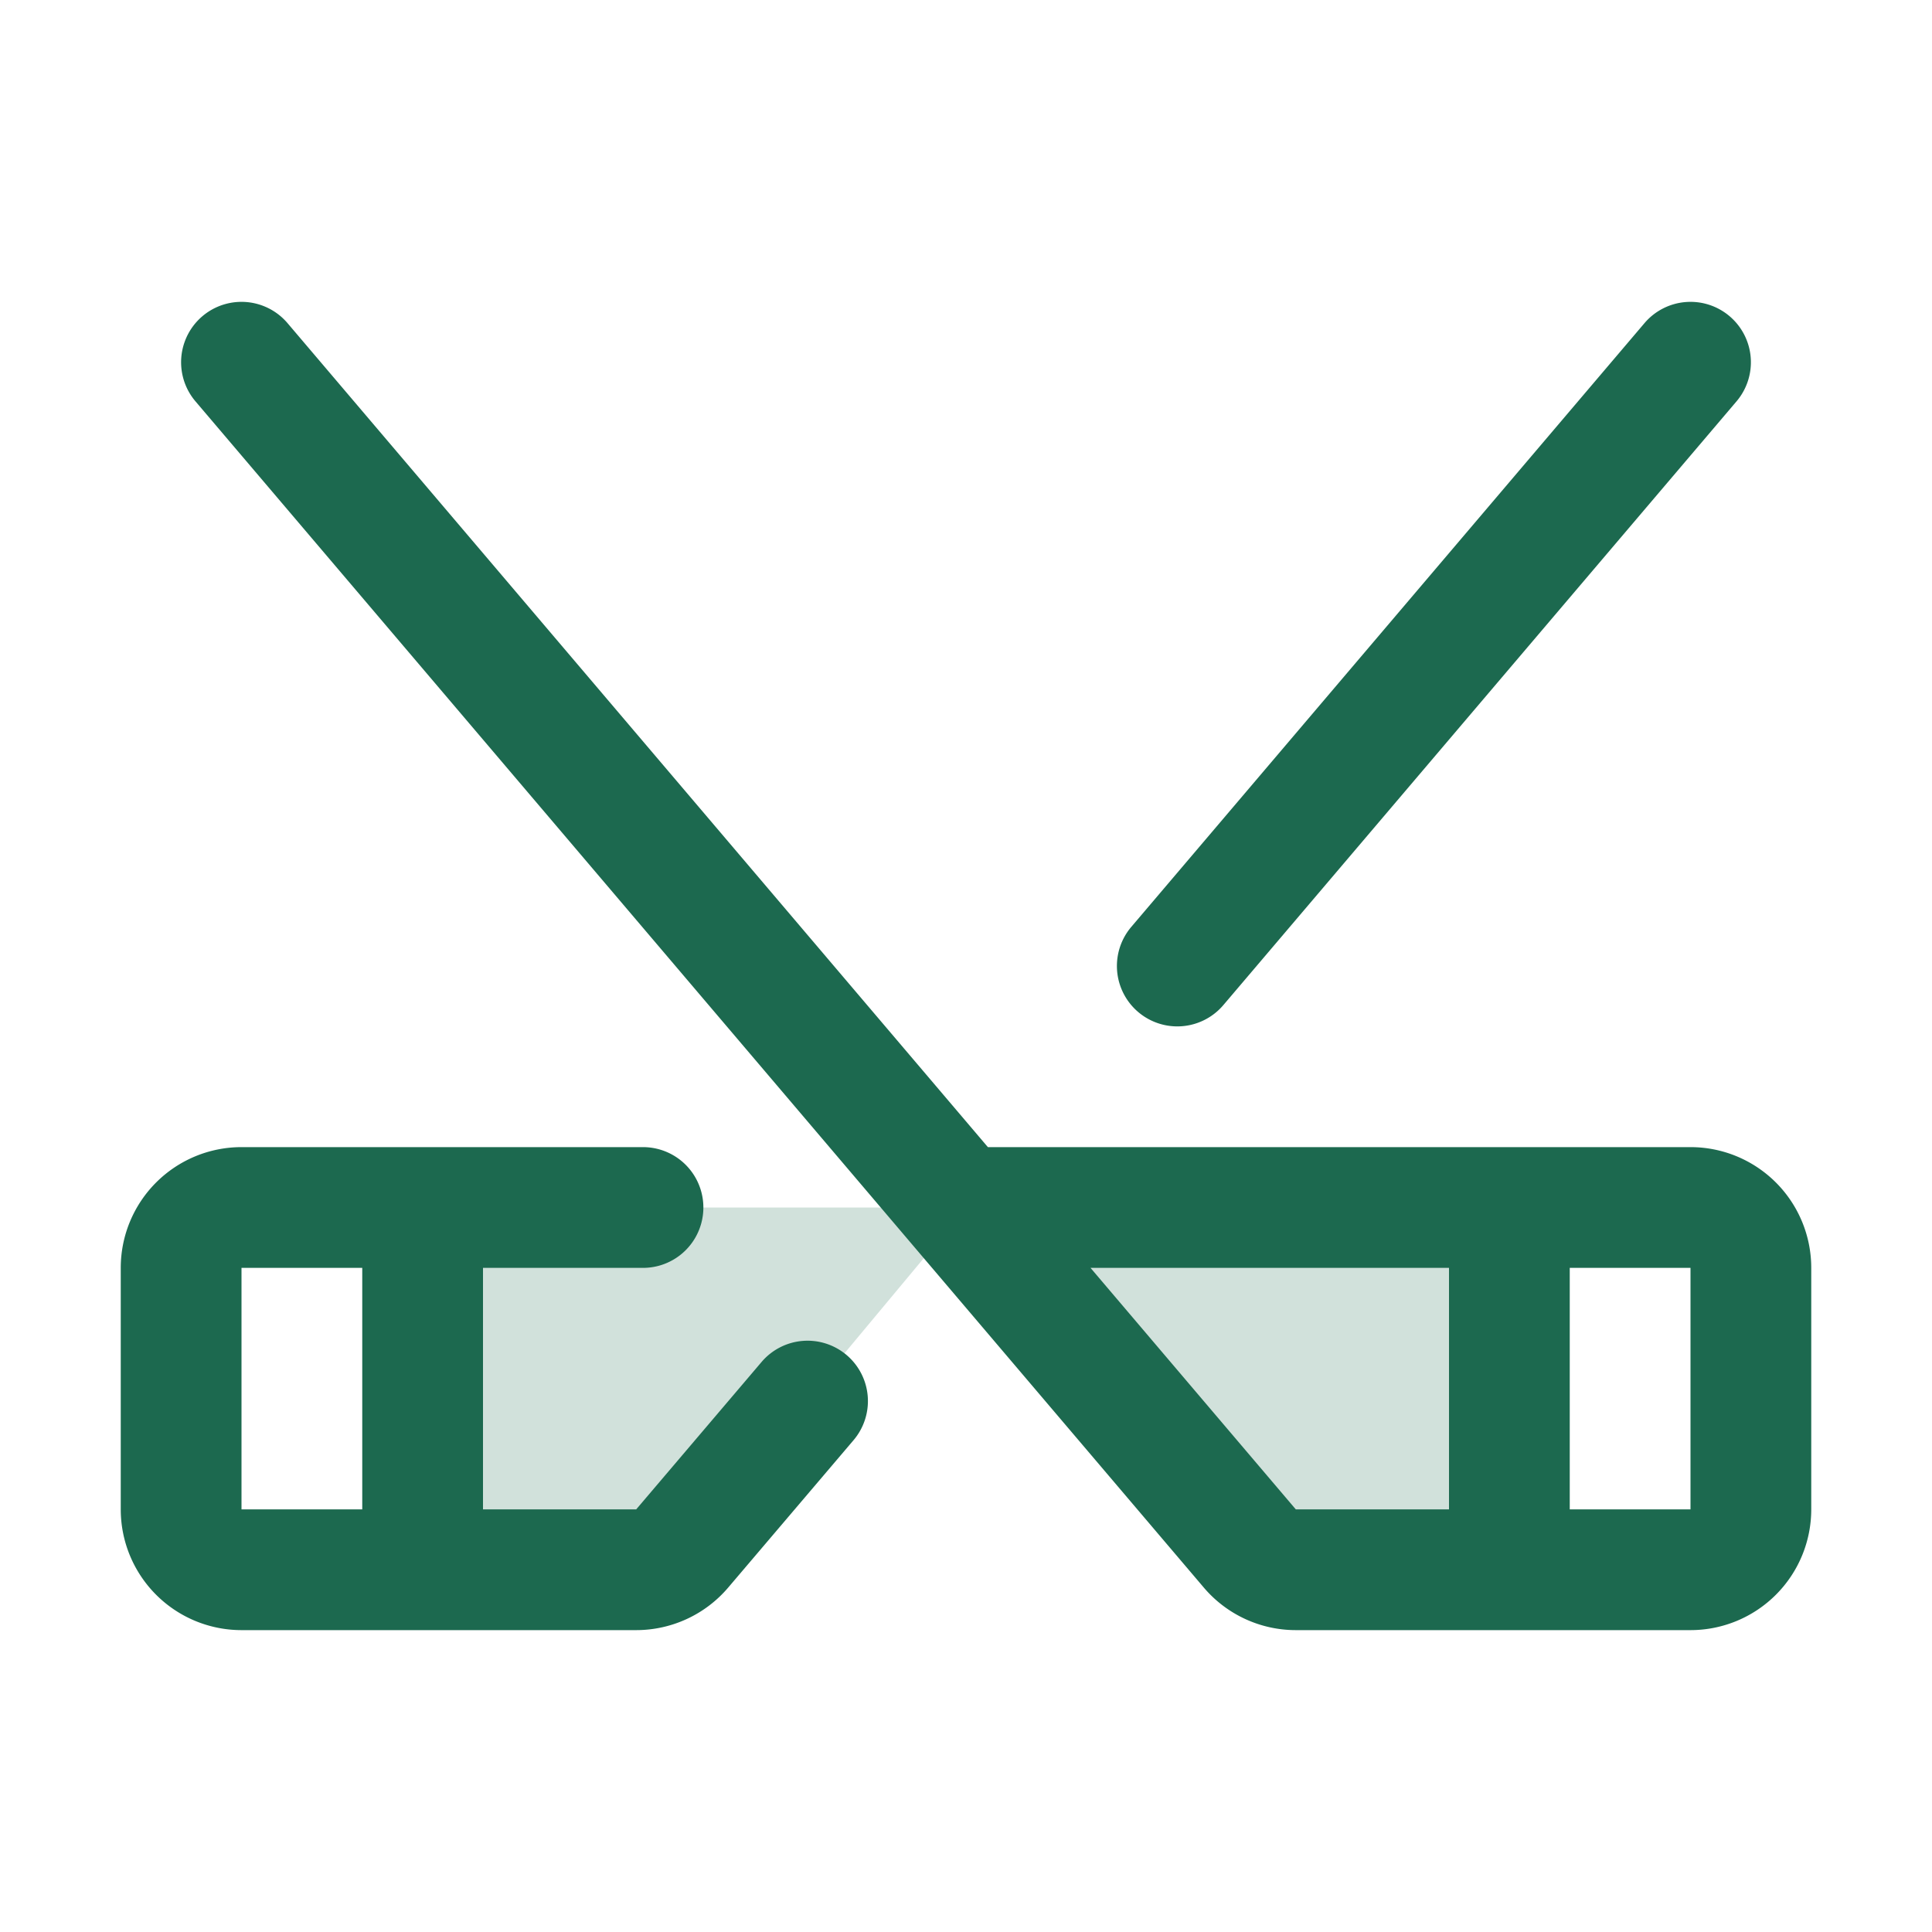 <svg xmlns="http://www.w3.org/2000/svg" viewBox="0 0 256 256" fill="#1C694F"><path d="M200,160v48H171.7a8,8,0,0,1-6.1-2.82l-38-44.7L90.4,205.12A8,8,0,0,1,84.25,208H56V160H200Z" opacity="0.2"/><path d="M224,152H130.9L38.1,42.82A8,8,0,0,0,25.9,53.18L159.51,210.36A16,16,0,0,0,171.7,216H224a16,16,0,0,0,16-16V168A16,16,0,0,0,224,152Zm-79.5,16H192v32H171.7ZM224,200H208V168h16ZM112.18,179.55a8,8,0,0,0-11.27.92L84.3,200H64V168H85.2a8,8,0,0,0,0-16H32a16,16,0,0,0-16,16v32a16,16,0,0,0,16,16H84.3a16,16,0,0,0,12.19-5.64l16.61-19.53A8,8,0,0,0,112.18,179.55ZM32,168H48v32H32Zm117.9-45.18,68-80a8,8,0,0,1,12.2,10.36l-68,80a8,8,0,1,1-12.2-10.36Z"/></svg>